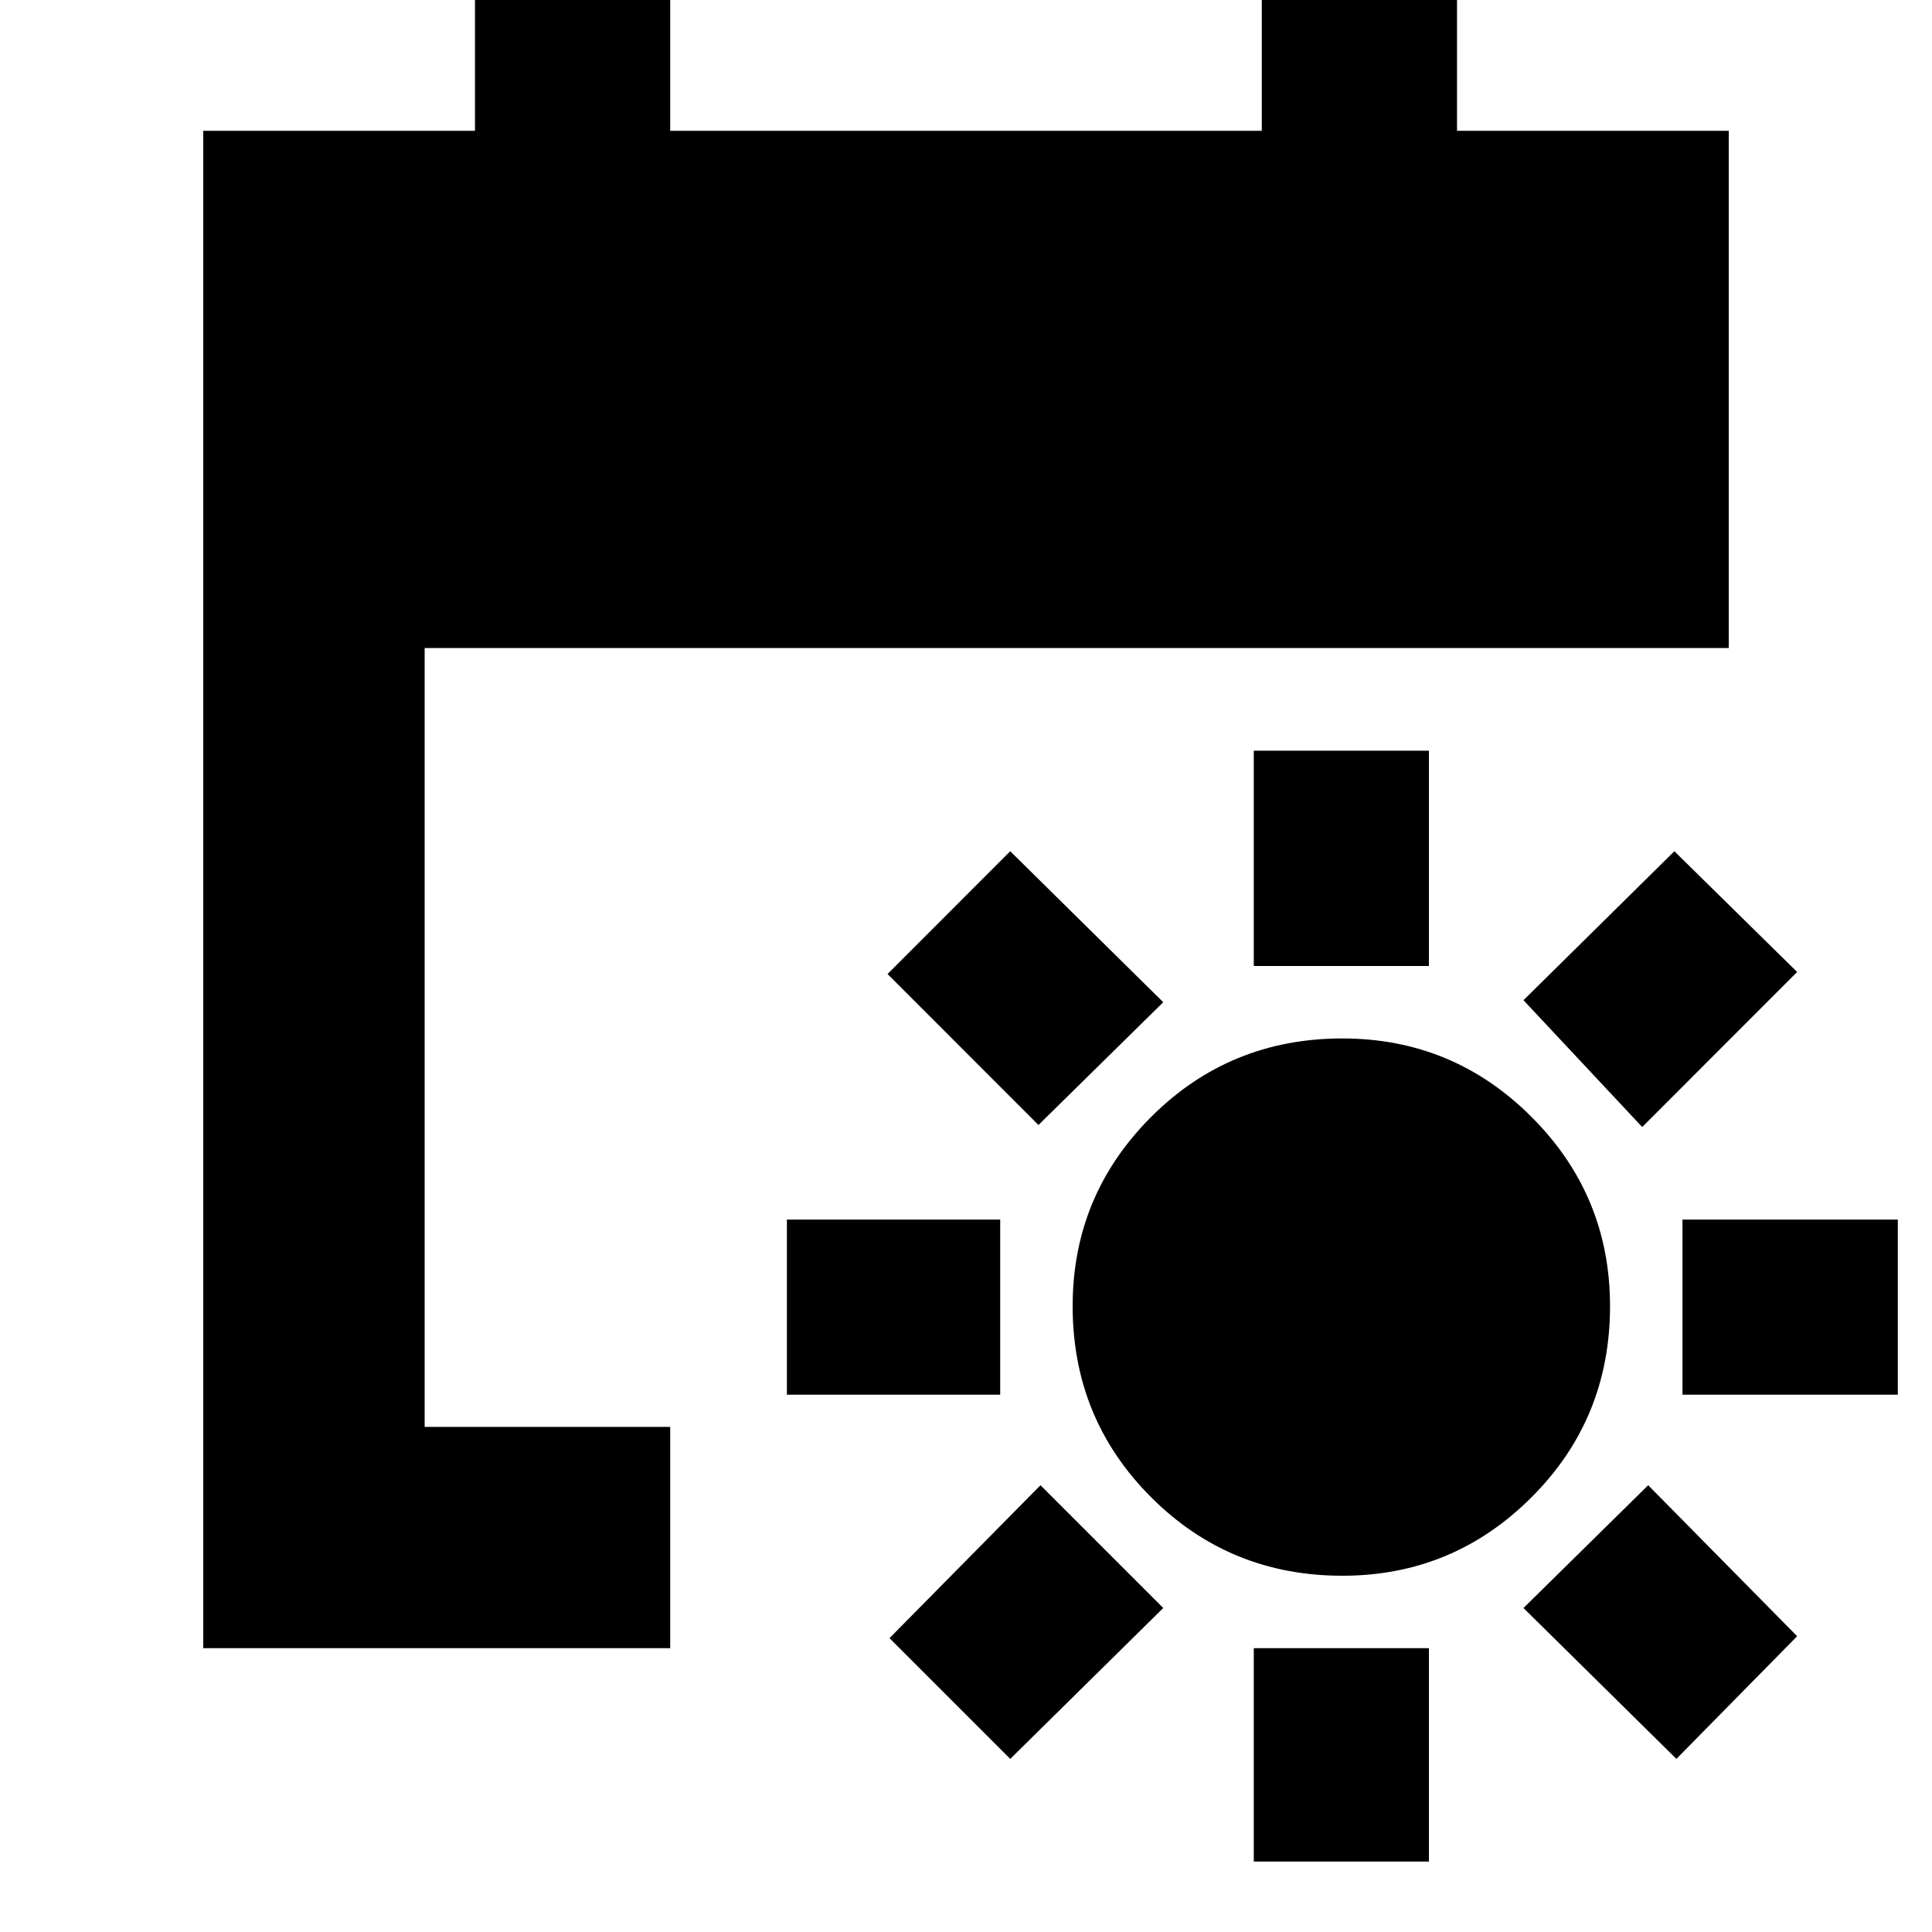 <svg xmlns="http://www.w3.org/2000/svg" height="20" width="20"><path d="M13.896 16.312q-1.167 0-1.979-.812-.813-.812-.813-1.979 0-1.146.813-1.959.812-.812 1.979-.812 1.146 0 1.958.812.813.813.813 1.959 0 1.167-.813 1.979-.812.812-1.958.812ZM12.979 10V7.771h1.813V10Zm0 9.271v-2.209h1.813v2.209ZM17 11.667l-1.229-1.313 1.562-1.542 1.271 1.25Zm-6.542 6.541-1.25-1.25 1.563-1.583 1.271 1.271Zm6.959-3.77v-1.813h2.229v1.813Zm-9.271 0v-1.813h2.208v1.813Zm9.208 3.77-1.583-1.562 1.291-1.271 1.542 1.563Zm-6.604-6.562-1.562-1.563 1.27-1.271 1.584 1.563Zm-8.646 5.416V1.354h2.813v-1.75h2.021v1.75h6.124v-1.75h2.021v1.75h2.813v5.354h-13.5v8.063h2.542v2.291Z"/></svg>
